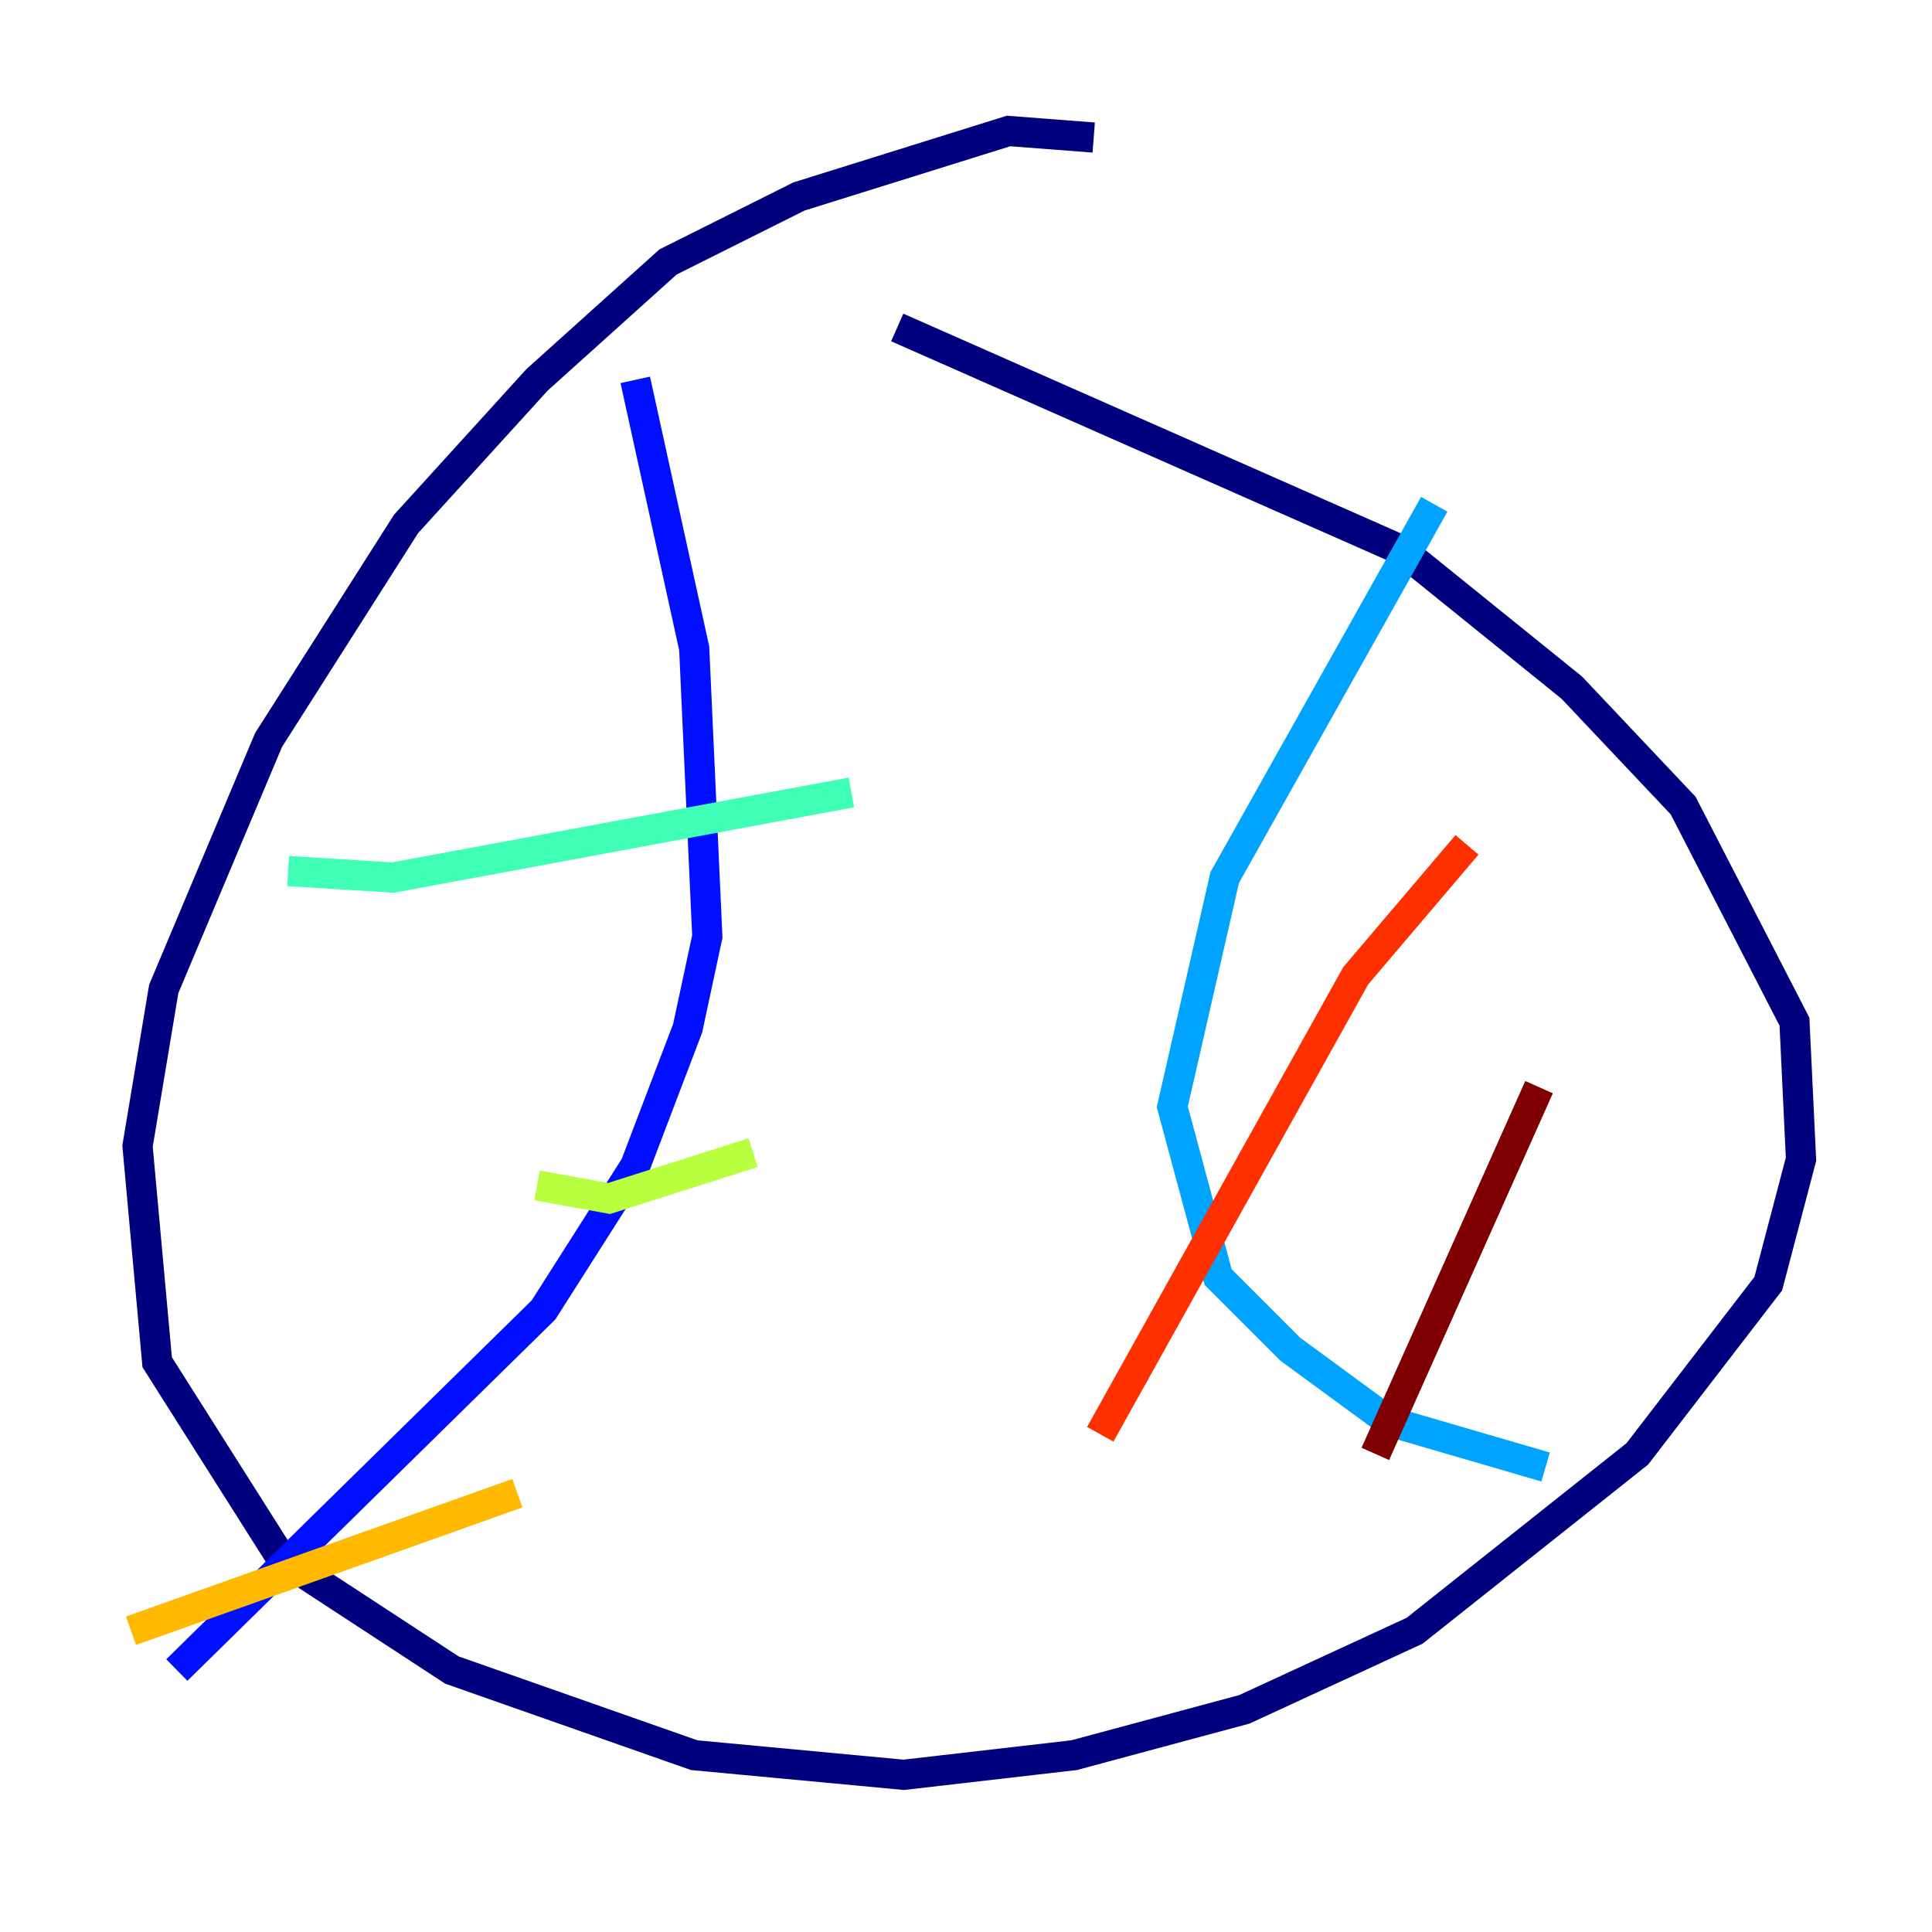 <?xml version="1.0" encoding="utf-8" ?>
<svg baseProfile="tiny" height="128" version="1.2" viewBox="0,0,128,128" width="128" xmlns="http://www.w3.org/2000/svg" xmlns:ev="http://www.w3.org/2001/xml-events" xmlns:xlink="http://www.w3.org/1999/xlink"><defs /><polyline fill="none" points="72.461,9.112 66.82,8.678 52.936,13.017 44.258,17.356 35.58,25.166 26.902,34.712 17.79,49.031 10.848,65.519 9.112,75.932 10.414,90.251 18.658,103.268 29.939,110.644 45.993,116.285 59.878,117.586 71.159,116.285 82.441,113.248 93.722,108.041 108.475,96.325 117.153,85.044 119.322,76.8 118.888,67.688 111.512,53.37 104.136,45.559 92.854,36.447 59.444,21.695" stroke="#00007f" stroke-width="2" /><polyline fill="none" points="42.088,25.166 45.993,42.956 46.861,62.047 45.559,68.122 42.088,77.234 36.014,86.78 11.715,110.644" stroke="#0010ff" stroke-width="2" /><polyline fill="none" points="95.024,33.41 81.139,58.142 77.668,73.329 80.705,84.61 85.478,89.383 91.986,94.156 102.4,97.193" stroke="#00a4ff" stroke-width="2" /><polyline fill="none" points="19.091,57.709 26.034,58.142 56.407,52.502" stroke="#3fffb7" stroke-width="2" /><polyline fill="none" points="35.58,78.536 40.352,79.403 49.898,76.366" stroke="#b7ff3f" stroke-width="2" /><polyline fill="none" points="8.678,108.041 34.278,98.929" stroke="#ffb900" stroke-width="2" /><polyline fill="none" points="97.193,55.973 89.817,64.651 72.895,95.024" stroke="#ff3000" stroke-width="2" /><polyline fill="none" points="101.966,72.027 91.119,96.325" stroke="#7f0000" stroke-width="2" /></svg>